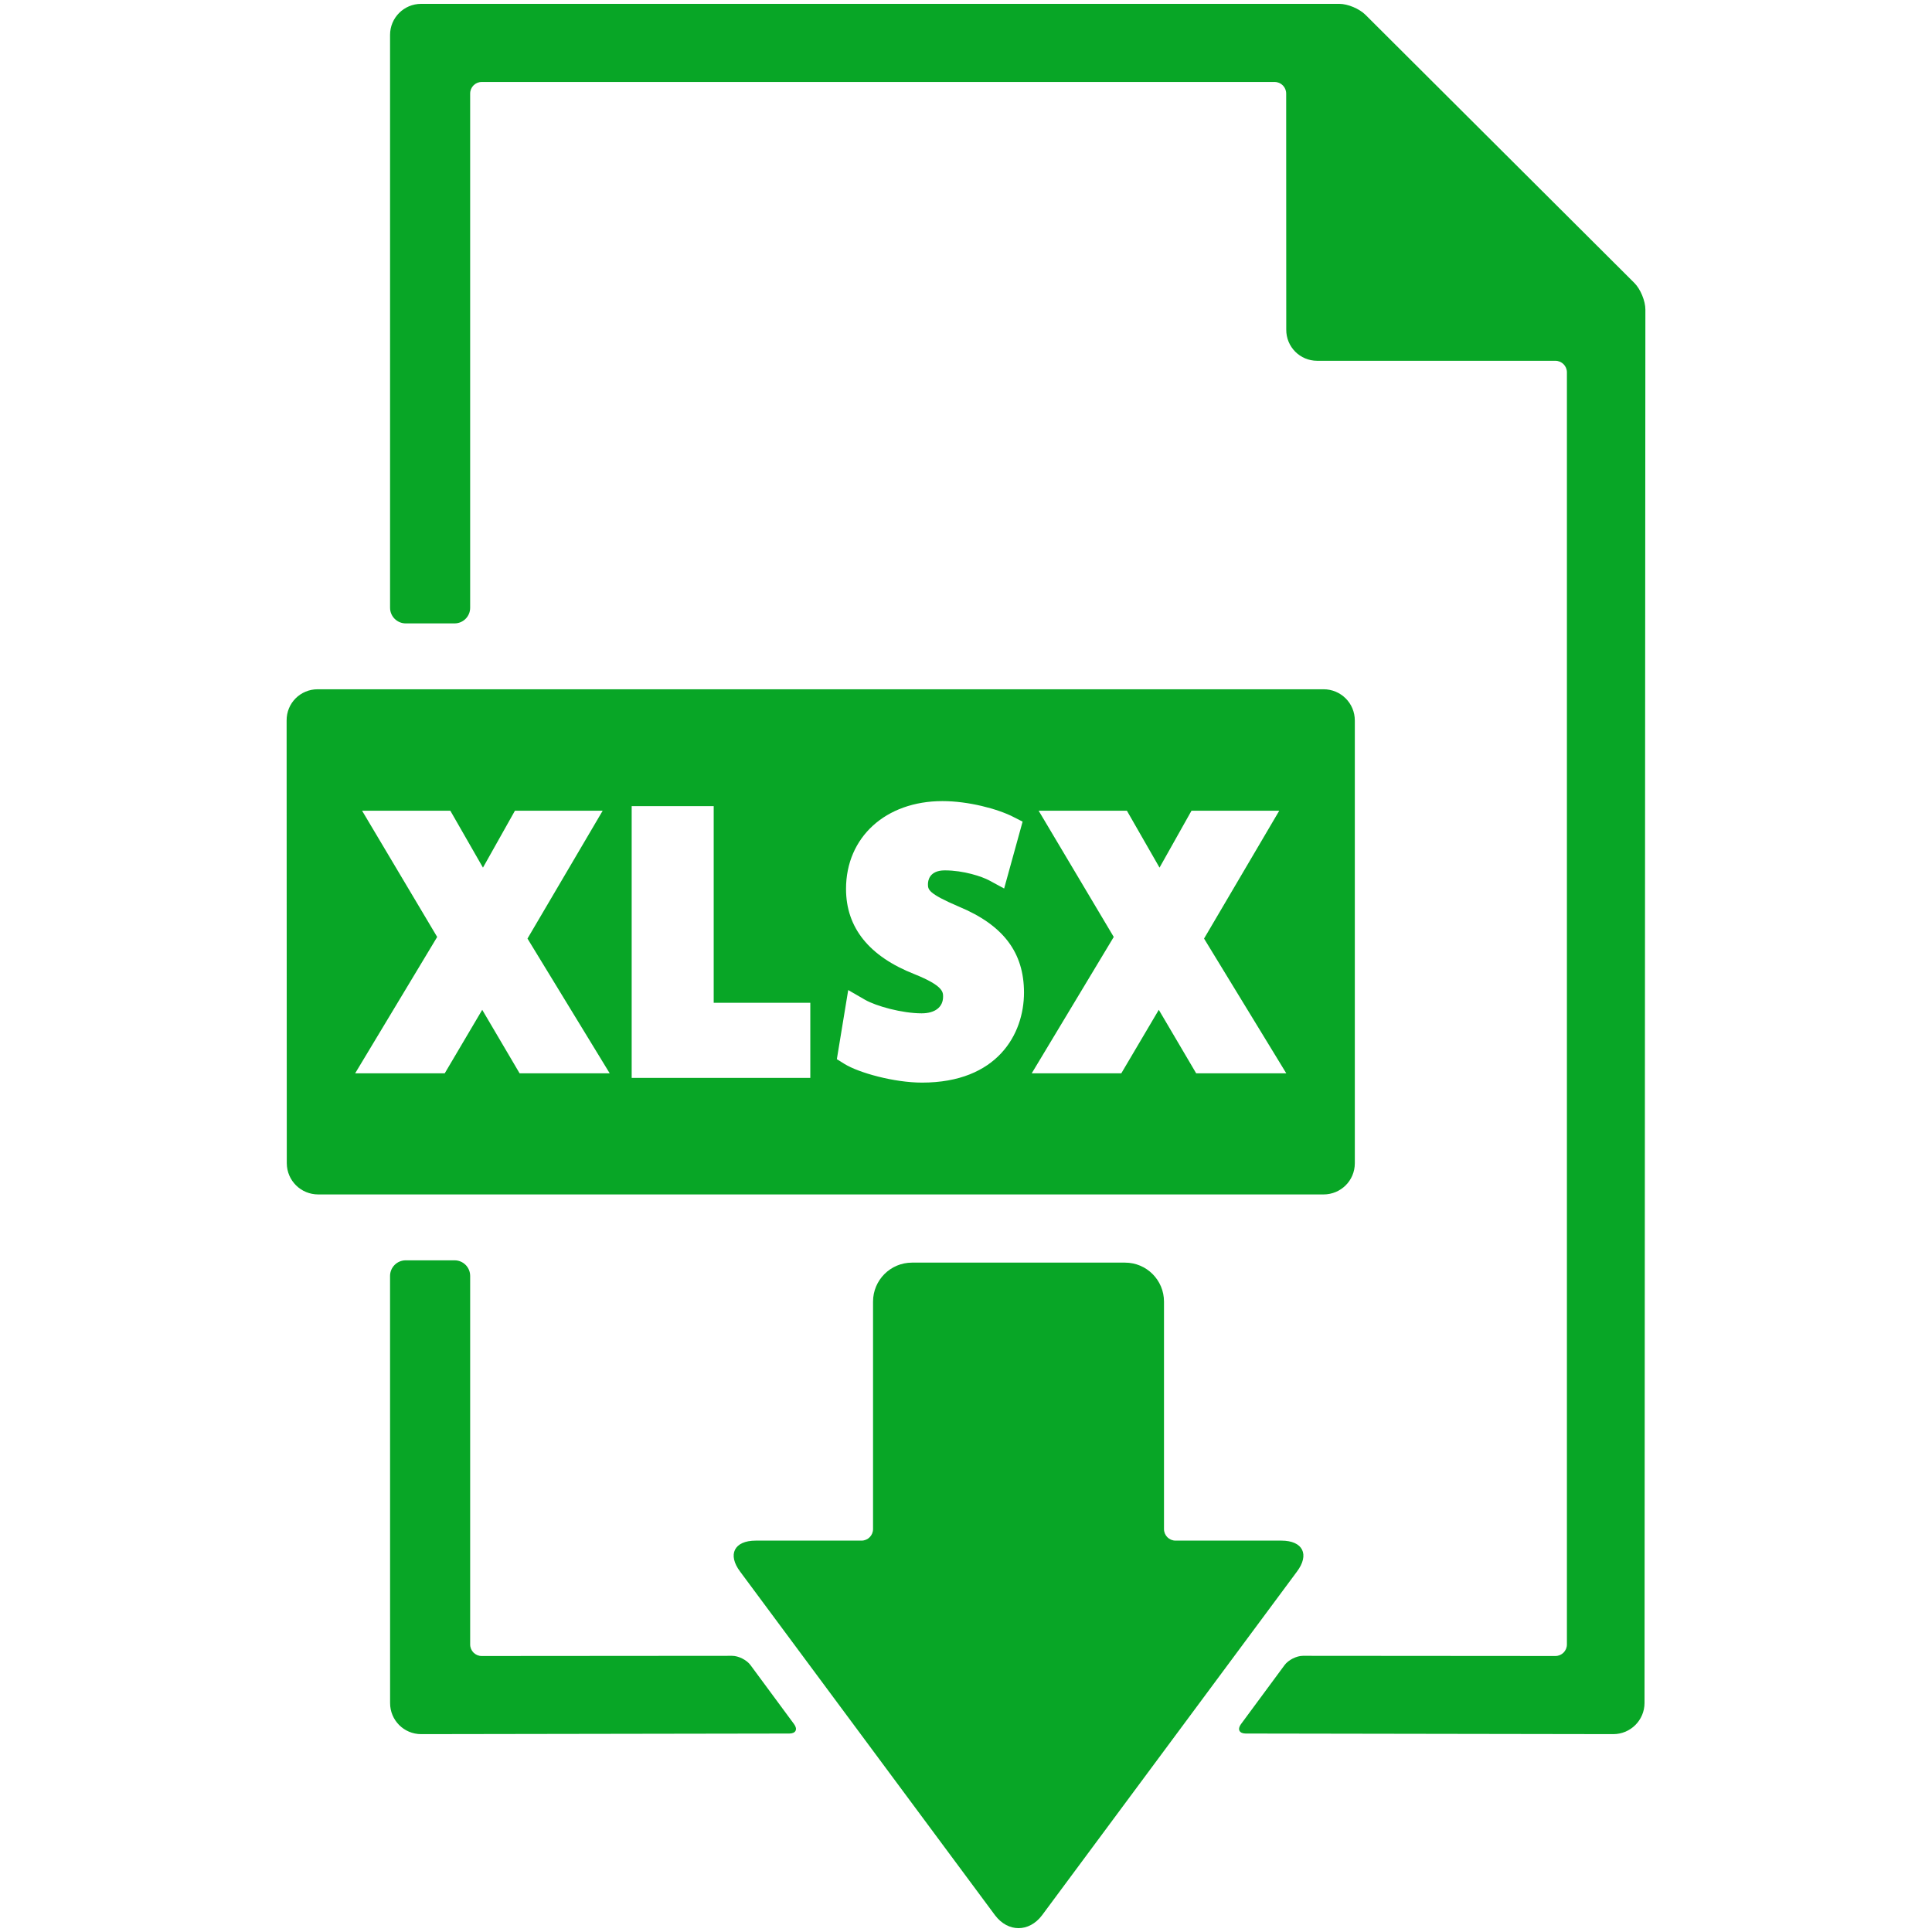 <?xml version="1.0" ?><!DOCTYPE svg  PUBLIC '-//W3C//DTD SVG 1.1//EN'  'http://www.w3.org/Graphics/SVG/1.1/DTD/svg11.dtd'><svg enable-background="new 0 0 502 502" height="502px" id="Layer_1" version="1.1" viewBox="0 0 502 502" width="502px" xml:space="preserve" xmlns="http://www.w3.org/2000/svg" xmlns:xlink="http://www.w3.org/1999/xlink"><g><path d="M192.333,408.387c-3.372-4.462-1.571-8.08,4.021-8.08h27.493c1.657,0,3-1.343,3-3V338.2   c0-5.592,4.534-10.126,10.127-10.126h55.346c5.593,0,10.125,4.534,10.125,10.126v59.106c0,1.657,1.343,3,3,3h27.503   c5.593,0,7.392,3.618,4.02,8.08l-66.21,89.267c-3.372,4.462-8.841,4.462-12.212,0L192.333,408.387z" fill="#08A626"/><path d="M347.996,1L109.425,1.002c-4.474,0-8.09,3.626-8.074,8.102l0.002,148.825   c0.008,2.237,1.827,4.051,4.064,4.051h12.695c2.237,0,4.051-1.813,4.051-4.051V24.299c0-1.657,1.343-3,3-3h206.029   c1.657,0,3,1.343,3.001,3l0.02,61.344c-0.036,4.476,3.565,8.102,8.039,8.102h61.886c1.657,0,3,1.343,3,3V427.29   c0,1.657-1.343,2.999-3,2.998l-65.581-0.049c-1.661-0.006-3.802,1.074-4.784,2.413l-11.332,15.347   c-0.98,1.339-0.432,2.429,1.229,2.433l95.523,0.155c4.474,0,8.105-3.627,8.111-8.101l0.223-362.046   c0.004-2.237-1.275-5.332-2.856-6.914L354.813,3.865C353.231,2.283,350.232,1,347.996,1z" fill="#08A626"/><path d="M118.112,327.474h-12.695c-2.237,0-4.059,1.813-4.068,4.051l0.012,110.962   c-0.02,4.474,3.591,8.101,8.064,8.101l95.682-0.155c1.661-0.004,2.21-1.094,1.229-2.433l-11.332-15.347   c-0.981-1.339-3.123-2.419-4.783-2.413l-65.057,0.049c-1.657,0.001-3-1.341-3-2.998v-95.766   C122.163,329.287,120.35,327.474,118.112,327.474z" fill="#08A626"/><path d="M343.905,179.095H82.541c-4.493,0-8.097,3.589-8.068,8.115l0.043,115.039   c0.026,4.528,3.677,8.108,8.174,8.108h261.216c4.468,0,8.122-3.58,8.122-8.108V187.21   C352.027,182.684,348.373,179.095,343.905,179.095z M135.014,278.887l-9.715-16.501l-9.744,16.501H92.279l21.314-35.433   L94.08,210.651h22.931l8.479,14.789l8.308-14.789h22.799l-19.539,33.222l21.366,35.014H135.014z M210.544,280.081h-46.413v-70.624   h21.313v51.105h25.1V280.081z M239.57,281.299c-7.271,0-16.46-2.562-20.159-4.861l-1.968-1.226l2.952-17.962l4.354,2.516   c2.902,1.669,9.66,3.532,14.723,3.532c3.491,0,5.574-1.621,5.574-4.337c0-1.201,0-2.842-7.382-5.817   c-11.833-4.635-17.837-12.1-17.837-22.18c0-13.433,10.302-22.812,25.059-22.812c6.759,0,14.315,2.032,18.285,4.046l2.537,1.288   l-4.798,17.379l-3.848-2.084c-1.874-1.016-6.671-2.628-11.569-2.628c-4.066,0-4.38,2.734-4.38,3.572c0,1.404,0,2.417,8.033,5.848   c11.543,4.802,16.923,11.902,16.923,22.343C266.069,268.703,259.129,281.299,239.57,281.299z M310.811,278.887l-9.716-16.501   l-9.744,16.501h-23.274l21.313-35.433l-19.515-32.803h22.932l8.479,14.789l8.309-14.789h22.8l-19.54,33.222l21.367,35.014H310.811z   " fill="#08A626"/></g></svg>